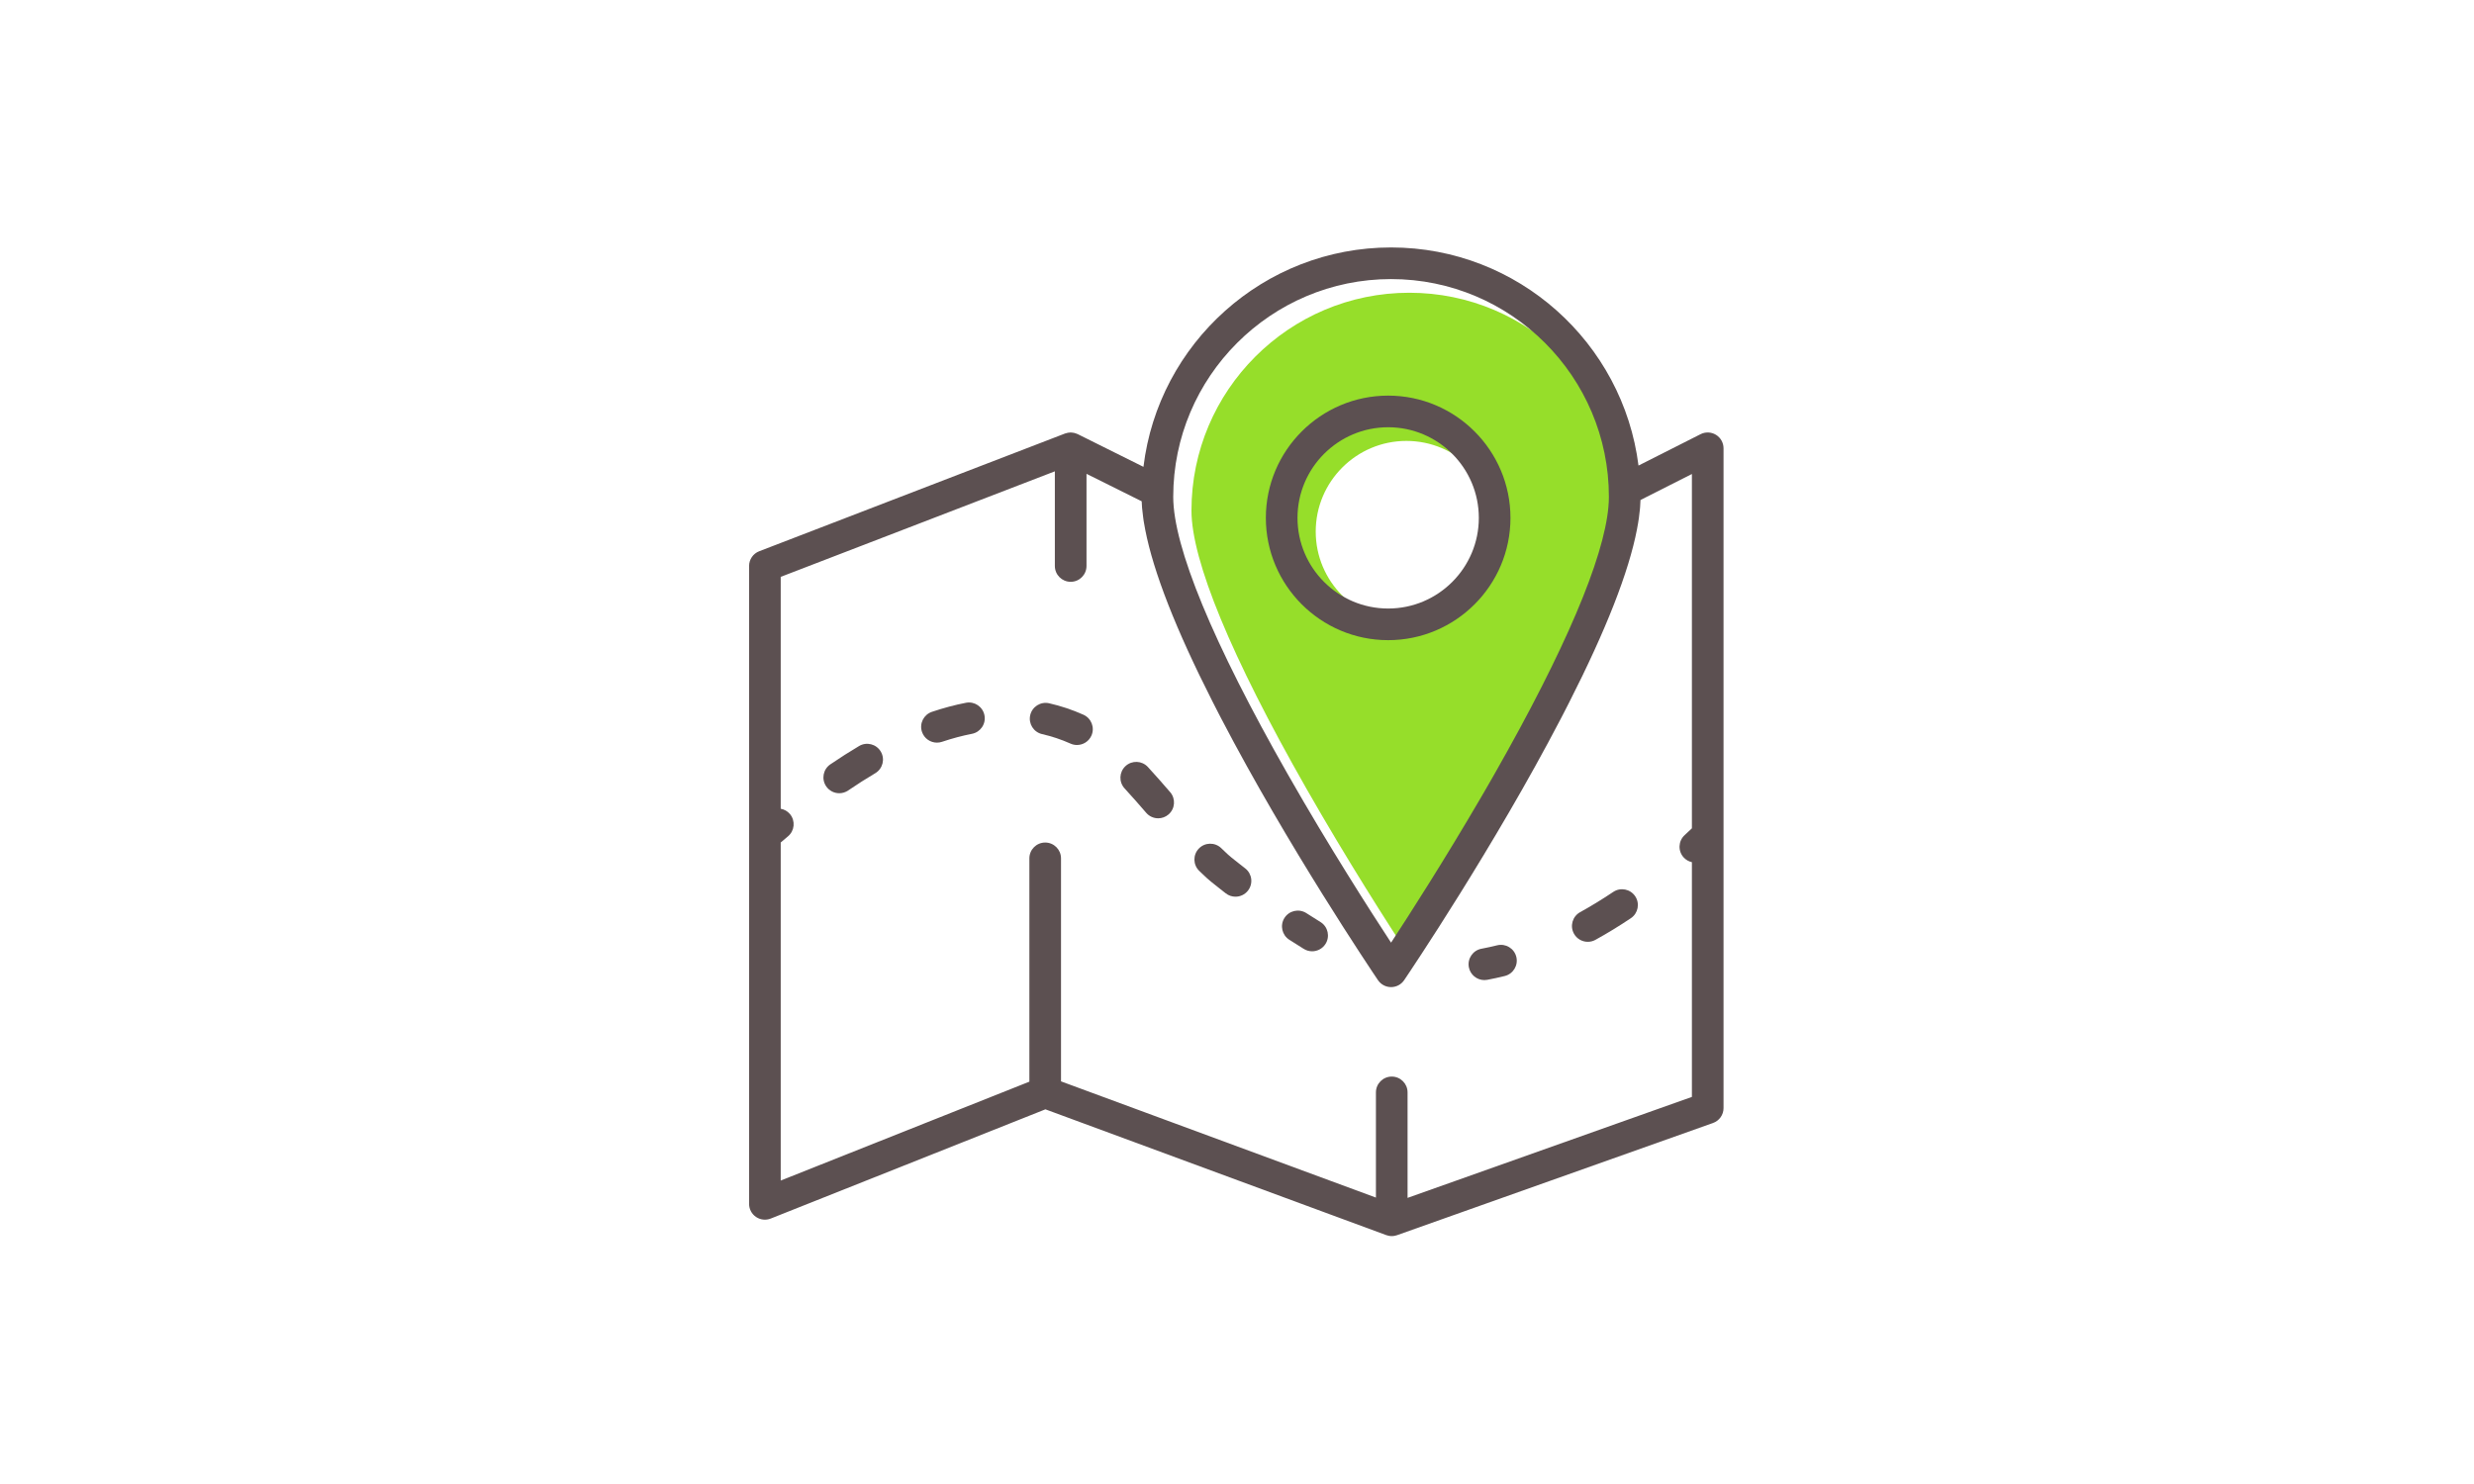 <?xml version="1.0" encoding="utf-8"?>
<!-- Generator: Adobe Illustrator 16.0.0, SVG Export Plug-In . SVG Version: 6.00 Build 0)  -->
<!DOCTYPE svg PUBLIC "-//W3C//DTD SVG 1.1//EN" "http://www.w3.org/Graphics/SVG/1.1/DTD/svg11.dtd">
<svg version="1.1" id="Layer_1" xmlns="http://www.w3.org/2000/svg" xmlns:xlink="http://www.w3.org/1999/xlink" x="0px" y="0px"
	 width="2500px" height="1500px" viewBox="-500 0 2500 1500" enable-background="new -500 0 2500 1500" xml:space="preserve">
<path fill="#96DE2A" d="M924.102,295.904c-121.374,0-220.119,98.746-220.119,220.121c0,50.522,40.063,147.548,115.861,280.59
	c41.564,72.957,83.548,138.402,104.254,170.015c18.494-28.255,53.981-83.552,91.155-147.279c0.237-0.408,0.479-0.816,0.715-1.229
	c2.267-3.889,4.542-7.826,6.815-11.771c1.497-2.607,2.994-5.219,4.494-7.842c0.563-0.982,1.129-1.977,1.689-2.967
	c70.658-124.159,110.11-216.851,114.785-269.476c0.297-3.48,0.47-6.842,0.47-10.041
	C1144.223,394.65,1045.48,295.904,924.102,295.904z M921.168,628.903c-50.52,0-91.621-41.101-91.621-91.619
	c0-50.518,41.102-91.616,91.621-91.616c50.521,0,91.615,41.1,91.615,91.616C1012.783,587.803,971.689,628.903,921.168,628.903z"/>
<g>
	<path fill="#5C5051" d="M1234.037,439.504c-4.731-2.907-10.633-3.152-15.589-0.646l-62.727,31.73
		c-15.613-124.122-121.752-220.471-250.036-220.471c-128.732,0-235.17,97.015-250.207,221.761l-66.426-33.067
		c-0.134-0.067-0.281-0.093-0.416-0.155c-0.577-0.271-1.181-0.47-1.788-0.668c-0.423-0.139-0.841-0.293-1.268-0.394
		c-0.581-0.137-1.179-0.2-1.777-0.269c-0.498-0.059-0.982-0.137-1.48-0.151c-0.134-0.002-0.261-0.04-0.395-0.04
		c-0.465,0-0.905,0.102-1.366,0.142c-0.496,0.041-0.988,0.059-1.477,0.147c-0.668,0.12-1.295,0.319-1.93,0.521
		c-0.321,0.1-0.654,0.139-0.972,0.263L267.194,557.185c-6.17,2.375-10.242,8.307-10.242,14.917v644.73
		c0,5.301,2.623,10.257,7.011,13.229c4.377,2.973,9.953,3.586,14.883,1.627l277.548-110.404l344.442,127.146
		c0.447,0.168,0.915,0.25,1.37,0.37c0.391,0.107,0.762,0.243,1.156,0.317c0.997,0.189,2.002,0.307,3.009,0.307
		c0.993,0,1.987-0.116,2.967-0.304c0.375-0.067,0.729-0.19,1.091-0.281c0.432-0.116,0.872-0.191,1.293-0.344l319.292-113.399
		c6.38-2.261,10.637-8.291,10.637-15.061V453.123C1241.65,447.571,1238.767,442.412,1234.037,439.504z M905.688,282.09
		c121.371,0,220.118,98.746,220.118,220.118c0,3.202-0.172,6.563-0.475,10.042c-4.675,52.628-44.122,145.318-114.782,269.475
		c-0.563,0.989-1.127,1.986-1.688,2.972c-1.5,2.625-3,5.228-4.498,7.839c-2.272,3.943-4.548,7.883-6.813,11.771
		c-0.239,0.409-0.479,0.822-0.719,1.231c-37.168,63.724-72.654,119.021-91.151,147.273c-20.711-31.605-62.69-97.057-104.256-170.01
		C725.63,649.759,685.564,552.731,685.564,502.207C685.564,380.836,784.306,282.09,905.688,282.09z M922.355,1210.792v-106.624
		c0-8.831-7.153-15.988-15.983-15.988c-8.829,0-15.985,7.157-15.985,15.988v106.327l-318.222-117.471V867.602
		c0-8.828-7.158-15.985-15.984-15.985c-8.83,0-15.986,7.156-15.986,15.985v225.721l-251.274,99.95V851.586
		c2.438-2.069,4.834-4.133,7.327-6.22c6.773-5.659,7.674-15.739,2.015-22.519c-2.479-2.961-5.816-4.73-9.342-5.39V583.077
		l277.024-106.67v95.695c0,8.829,7.159,15.985,15.985,15.985c8.83,0,15.987-7.156,15.987-15.985v-93.165l55.757,27.761
		c0.076,2.053,0.206,4.154,0.376,6.294c0.032,0.417,0.085,0.85,0.122,1.268c0.256,2.946,0.622,5.984,1.059,9.082
		c0.167,1.207,0.318,2.402,0.515,3.64c0.447,2.813,0.971,5.696,1.546,8.621c8.32,42.775,31.004,100.691,67.776,173.132
		c1.968,3.888,3.96,7.78,5.965,11.669c0.949,1.833,1.867,3.637,2.832,5.485c67.066,128.946,152.7,256.134,158.575,264.825
		c2.977,4.401,7.936,7.033,13.248,7.033c2.646,0,5.217-0.661,7.496-1.866c2.274-1.212,4.254-2.967,5.741-5.167
		c5.869-8.672,91.042-135.196,158.026-263.784c1.318-2.525,2.592-5,3.879-7.493c1.578-3.062,3.143-6.125,4.695-9.186
		c37.405-73.502,60.392-132.136,68.666-175.268c0.416-2.146,0.791-4.26,1.141-6.348c0.286-1.765,0.567-3.519,0.804-5.228
		c0.403-2.883,0.729-5.698,0.984-8.448c0.063-0.749,0.156-1.518,0.214-2.254c0.193-2.489,0.337-4.936,0.396-7.308l51.95-26.277
		v358.135c-2.446,2.305-4.888,4.635-7.321,6.863c-6.504,5.975-6.936,16.085-0.966,22.592c2.293,2.498,5.209,4.076,8.287,4.762
		v237.271L922.355,1210.792z"/>
	<path fill="#5C5051" d="M902.749,647.061c68.144,0,123.585-55.441,123.585-123.588c0-68.147-55.441-123.59-123.585-123.59
		c-68.146,0-123.592,55.442-123.592,123.59C779.157,591.619,834.604,647.061,902.749,647.061z M902.749,431.853
		c50.519,0,91.617,41.101,91.617,91.619c0,50.518-41.101,91.616-91.617,91.616s-91.618-41.1-91.618-91.616
		C811.131,472.953,852.23,431.853,902.749,431.853z"/>
	<path fill="#5C5051" d="M1012.889,955.495c-5.263,1.3-10.603,2.464-15.867,3.464c-8.677,1.634-14.377,9.999-12.737,18.673
		c1.448,7.674,8.155,13.016,15.688,13.016c0.98,0,1.984-0.093,2.986-0.276c5.841-1.105,11.759-2.396,17.602-3.834
		c8.569-2.117,13.802-10.78,11.684-19.356S1021.456,953.383,1012.889,955.495z"/>
	<path fill="#5C5051" d="M1130.198,901.541c-11.128,7.46-22.378,14.336-33.45,20.444c-7.73,4.261-10.543,13.981-6.28,21.713
		c2.916,5.288,8.374,8.268,14.011,8.268c2.612,0,5.261-0.64,7.705-1.986c11.876-6.544,23.929-13.906,35.818-21.885
		c7.333-4.916,9.289-14.847,4.378-22.183C1147.457,898.587,1137.521,896.624,1130.198,901.541z"/>
	<path fill="#5C5051" d="M368.122,754.063c-9.478,5.619-19.249,11.85-29.043,18.518c-7.303,4.957-9.198,14.903-4.234,22.205
		c3.093,4.55,8.119,6.995,13.231,6.995c3.097,0,6.226-0.896,8.974-2.768c9.263-6.294,18.472-12.168,27.388-17.455
		c7.595-4.512,10.098-14.316,5.589-21.907C385.521,752.058,375.708,749.553,368.122,754.063z"/>
	<path fill="#5C5051" d="M476.069,710.351c-11.192,2.181-22.748,5.259-34.346,9.151c-8.365,2.813-12.874,11.874-10.06,20.242
		c2.242,6.682,8.468,10.899,15.148,10.899c1.685,0,3.402-0.271,5.093-0.835c10.265-3.447,20.45-6.165,30.27-8.076
		c8.667-1.687,14.326-10.077,12.638-18.742C493.126,714.322,484.727,708.66,476.069,710.351z"/>
	<path fill="#5C5051" d="M758.471,877.881c-1.919-1.531-3.854-3.035-5.795-4.544c-5.553-4.322-10.799-8.403-15.247-12.845
		c-0.111-0.113-0.227-0.225-0.339-0.336c-1.024-0.96-2.037-1.927-3.045-2.896c-6.37-6.119-16.479-5.924-22.604,0.44
		c-6.124,6.364-5.925,16.484,0.44,22.604c1.031,0.989,2.07,1.978,3.115,2.962c5.803,5.779,12.03,10.622,18.05,15.301
		c1.829,1.427,3.659,2.852,5.465,4.292c2.948,2.352,6.467,3.5,9.969,3.5c4.691-0.006,9.344-2.063,12.496-6.015
		C766.487,893.453,765.364,883.394,758.471,877.881z"/>
	<path fill="#5C5051" d="M594.813,722.431c-11.192-5-22.852-8.895-34.653-11.576c-8.61-1.963-17.171,3.436-19.13,12.046
		c-1.954,8.605,3.436,17.173,12.042,19.128c9.764,2.219,19.418,5.449,28.704,9.594c2.123,0.946,4.332,1.396,6.51,1.396
		c6.12,0,11.954-3.529,14.605-9.475C606.493,735.486,602.87,726.031,594.813,722.431z"/>
	<path fill="#5C5051" d="M659.938,775.258c-5.985-6.489-16.102-6.903-22.591-0.913c-6.488,5.979-6.899,16.096-0.918,22.587
		c7.526,8.154,14.939,16.669,21.833,24.654c3.161,3.663,7.619,5.544,12.106,5.544c3.7,0,7.414-1.281,10.437-3.89
		c6.686-5.767,7.424-15.86,1.658-22.545C675.393,792.506,667.77,783.756,659.938,775.258z"/>
	<path fill="#5C5051" d="M834.593,932.116c-4.878-3.144-9.786-6.214-14.688-9.268c-7.494-4.671-17.354-2.382-22.024,5.104
		c-4.665,7.494-2.382,17.355,5.111,22.023c4.771,2.975,9.537,5.953,14.281,9.016c2.678,1.719,5.677,2.547,8.646,2.547
		c5.249,0,10.397-2.581,13.452-7.326C844.151,946.79,842.013,936.896,834.593,932.116z"/>
</g>
</svg>
